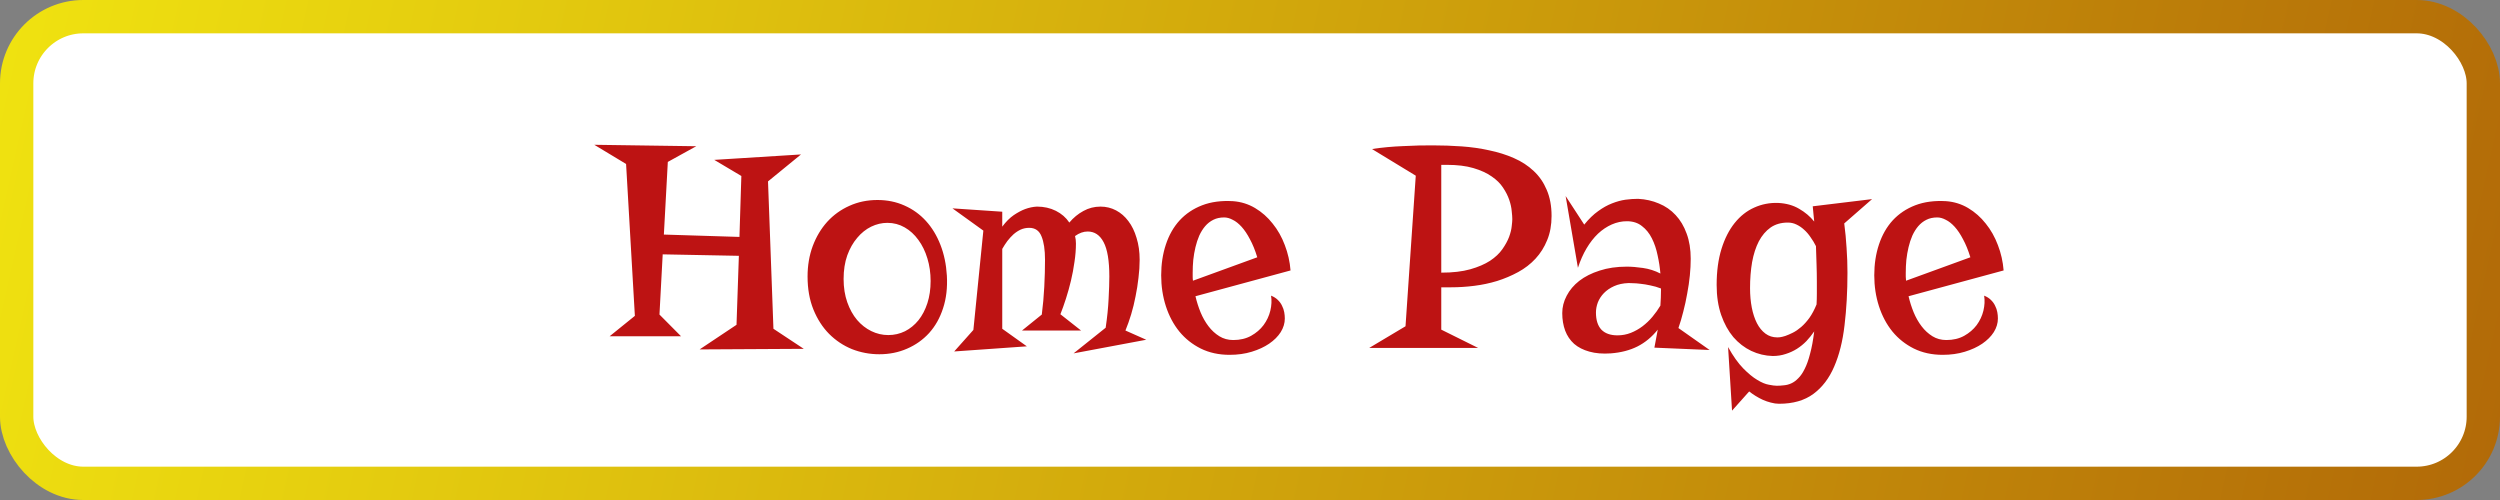 <svg width="150" height="30" viewBox="0 0 150 30" fill="none" xmlns="http://www.w3.org/2000/svg">
<rect x="0" y="0" width="150" height="30" fill="#808080" stroke="none"/>
<rect x="1" y="1" width="148" height="28" rx="4" fill="white"/>
<path d="M41.774 8.774L40.069 9.715L39.832 14.074L44.367 14.215L44.481 10.559L42.855 9.592L48.059 9.267L46.081 10.884L46.406 19.726L48.226 20.93L41.977 20.965L44.191 19.488L44.332 15.349L39.762 15.261L39.568 18.873L40.86 20.174H36.58L38.092 18.952L37.565 9.838L35.657 8.687L41.774 8.774ZM48.454 16.588C48.454 15.932 48.557 15.325 48.762 14.769C48.973 14.206 49.263 13.72 49.632 13.31C50.007 12.899 50.449 12.58 50.959 12.352C51.475 12.117 52.037 12 52.647 12C53.238 12 53.78 12.111 54.273 12.334C54.765 12.551 55.192 12.858 55.556 13.257C55.919 13.655 56.209 14.133 56.426 14.69C56.643 15.246 56.772 15.861 56.812 16.535C56.853 17.256 56.777 17.909 56.584 18.495C56.397 19.075 56.118 19.57 55.749 19.98C55.38 20.385 54.938 20.698 54.422 20.921C53.912 21.144 53.358 21.255 52.761 21.255C52.187 21.255 51.639 21.152 51.117 20.947C50.602 20.736 50.145 20.432 49.746 20.033C49.353 19.635 49.04 19.148 48.806 18.574C48.571 17.994 48.454 17.332 48.454 16.588ZM50.616 16.737C50.616 17.253 50.69 17.719 50.836 18.135C50.982 18.551 51.179 18.905 51.425 19.198C51.671 19.485 51.955 19.708 52.277 19.866C52.6 20.024 52.94 20.104 53.297 20.104C53.654 20.104 53.988 20.027 54.299 19.875C54.609 19.717 54.879 19.497 55.107 19.216C55.336 18.929 55.515 18.586 55.644 18.188C55.773 17.789 55.837 17.347 55.837 16.86C55.837 16.38 55.773 15.929 55.644 15.507C55.515 15.079 55.333 14.707 55.099 14.391C54.87 14.074 54.598 13.825 54.281 13.644C53.965 13.462 53.619 13.371 53.244 13.371C52.91 13.371 52.585 13.447 52.269 13.6C51.958 13.752 51.68 13.975 51.434 14.268C51.188 14.555 50.988 14.906 50.836 15.322C50.69 15.738 50.616 16.21 50.616 16.737ZM57.252 21.088L58.403 19.796L59.001 13.837L57.147 12.501L60.135 12.703V13.6C60.357 13.301 60.589 13.069 60.829 12.905C61.075 12.741 61.301 12.621 61.506 12.545C61.746 12.457 61.983 12.407 62.218 12.396C62.634 12.396 63.012 12.48 63.352 12.65C63.691 12.82 63.961 13.055 64.16 13.354C64.406 13.06 64.688 12.829 65.004 12.659C65.32 12.483 65.663 12.396 66.032 12.396C66.366 12.396 66.677 12.472 66.964 12.624C67.251 12.776 67.497 12.99 67.702 13.266C67.913 13.541 68.077 13.878 68.194 14.276C68.317 14.669 68.379 15.105 68.379 15.586C68.379 15.932 68.356 16.292 68.309 16.667C68.268 17.042 68.209 17.414 68.133 17.783C68.062 18.152 67.975 18.513 67.869 18.864C67.764 19.21 67.649 19.532 67.526 19.831L68.774 20.385L64.415 21.202L66.34 19.664C66.434 19.031 66.492 18.454 66.516 17.933C66.545 17.405 66.56 16.957 66.56 16.588C66.56 15.645 66.445 14.959 66.217 14.531C65.994 14.104 65.675 13.89 65.259 13.89C65.007 13.89 64.755 13.98 64.503 14.162C64.538 14.303 64.556 14.452 64.556 14.61C64.556 14.968 64.526 15.337 64.468 15.718C64.415 16.099 64.345 16.474 64.257 16.843C64.169 17.212 64.069 17.569 63.958 17.915C63.847 18.261 63.735 18.574 63.624 18.855L64.863 19.831H61.321L62.508 18.873C62.578 18.328 62.628 17.771 62.657 17.203C62.687 16.629 62.701 16.09 62.701 15.586C62.701 14.988 62.631 14.52 62.49 14.18C62.355 13.84 62.109 13.67 61.752 13.67C61.57 13.67 61.4 13.705 61.242 13.775C61.09 13.846 60.946 13.94 60.812 14.057C60.683 14.174 60.56 14.309 60.442 14.461C60.331 14.613 60.228 14.771 60.135 14.935V19.726L61.611 20.78L57.252 21.088ZM71.728 17.774C71.804 18.102 71.906 18.425 72.035 18.741C72.164 19.052 72.322 19.33 72.51 19.576C72.697 19.822 72.914 20.021 73.16 20.174C73.406 20.326 73.685 20.402 73.995 20.402C74.405 20.402 74.763 20.317 75.067 20.148C75.372 19.977 75.621 19.764 75.814 19.506C76.008 19.242 76.143 18.955 76.219 18.645C76.295 18.328 76.31 18.026 76.263 17.739C76.427 17.804 76.561 17.889 76.667 17.994C76.778 18.1 76.863 18.217 76.922 18.346C76.986 18.469 77.03 18.598 77.054 18.732C77.077 18.861 77.089 18.987 77.089 19.11C77.089 19.392 77.007 19.664 76.843 19.928C76.679 20.186 76.447 20.417 76.148 20.622C75.856 20.821 75.507 20.982 75.103 21.105C74.698 21.229 74.256 21.29 73.775 21.29C73.131 21.29 72.554 21.164 72.044 20.912C71.54 20.66 71.112 20.32 70.761 19.893C70.409 19.459 70.14 18.952 69.952 18.372C69.765 17.792 69.671 17.174 69.671 16.518C69.671 15.85 69.765 15.234 69.952 14.672C70.14 14.104 70.415 13.62 70.778 13.222C71.147 12.823 71.599 12.521 72.132 12.316C72.665 12.111 73.28 12.029 73.978 12.07C74.458 12.105 74.9 12.243 75.305 12.483C75.709 12.724 76.061 13.034 76.359 13.415C76.664 13.79 76.907 14.221 77.089 14.707C77.276 15.193 77.391 15.7 77.432 16.227L71.728 17.774ZM71.561 16.359C71.561 16.441 71.561 16.523 71.561 16.605C71.561 16.682 71.566 16.761 71.578 16.843L75.436 15.437C75.308 15.015 75.161 14.654 74.997 14.355C74.839 14.051 74.672 13.802 74.496 13.608C74.32 13.415 74.142 13.274 73.96 13.187C73.784 13.093 73.614 13.046 73.45 13.046C73.204 13.046 72.987 13.093 72.8 13.187C72.612 13.28 72.448 13.409 72.308 13.573C72.173 13.731 72.056 13.919 71.956 14.136C71.862 14.352 71.786 14.584 71.728 14.83C71.669 15.076 71.625 15.331 71.596 15.595C71.572 15.852 71.561 16.107 71.561 16.359ZM86.476 17.238V19.778L88.69 20.877H82.151L84.331 19.576L84.946 10.541L82.318 8.941C82.623 8.895 82.934 8.856 83.25 8.827C83.572 8.798 83.889 8.777 84.199 8.766C84.516 8.748 84.82 8.736 85.113 8.73C85.412 8.725 85.69 8.722 85.948 8.722C86.534 8.722 87.117 8.742 87.697 8.783C88.277 8.824 88.831 8.903 89.358 9.021C89.892 9.132 90.384 9.287 90.835 9.486C91.292 9.686 91.688 9.943 92.022 10.26C92.356 10.57 92.616 10.948 92.804 11.394C92.997 11.839 93.094 12.36 93.094 12.958C93.094 13.503 93.006 13.986 92.83 14.408C92.66 14.83 92.426 15.202 92.127 15.524C91.834 15.841 91.488 16.107 91.09 16.324C90.691 16.541 90.269 16.72 89.824 16.86C89.379 16.995 88.922 17.092 88.453 17.15C87.984 17.209 87.527 17.238 87.082 17.238H86.476ZM86.476 9.891V16.359C87.161 16.359 87.741 16.292 88.216 16.157C88.69 16.023 89.086 15.852 89.402 15.648C89.719 15.437 89.965 15.205 90.141 14.953C90.322 14.695 90.457 14.449 90.545 14.215C90.633 13.975 90.686 13.761 90.703 13.573C90.727 13.38 90.738 13.239 90.738 13.151C90.738 13.034 90.727 12.873 90.703 12.668C90.686 12.457 90.636 12.231 90.554 11.991C90.472 11.751 90.349 11.508 90.185 11.262C90.02 11.01 89.792 10.784 89.499 10.585C89.206 10.38 88.84 10.213 88.4 10.084C87.967 9.955 87.439 9.891 86.818 9.891H86.476ZM101.443 15.524C101.443 15.835 101.426 16.169 101.391 16.526C101.355 16.884 101.303 17.247 101.232 17.616C101.168 17.985 101.089 18.349 100.995 18.706C100.907 19.058 100.811 19.383 100.705 19.682L102.577 21L99.264 20.859L99.466 19.778C99.114 20.218 98.707 20.555 98.244 20.789C97.787 21.018 97.257 21.155 96.653 21.202C96.161 21.237 95.731 21.202 95.361 21.097C94.998 20.997 94.693 20.842 94.447 20.631C94.207 20.414 94.028 20.15 93.911 19.84C93.794 19.523 93.735 19.172 93.735 18.785C93.735 18.428 93.823 18.082 93.999 17.748C94.175 17.408 94.427 17.109 94.755 16.852C95.089 16.594 95.496 16.389 95.977 16.236C96.457 16.078 97.002 15.999 97.611 15.999C97.893 15.999 98.215 16.025 98.578 16.078C98.947 16.131 99.296 16.242 99.624 16.412C99.595 16.055 99.539 15.691 99.457 15.322C99.381 14.947 99.267 14.607 99.114 14.303C98.962 13.998 98.763 13.752 98.517 13.565C98.276 13.371 97.975 13.274 97.611 13.274C97.301 13.274 96.999 13.339 96.706 13.468C96.413 13.597 96.138 13.781 95.88 14.021C95.628 14.262 95.399 14.555 95.194 14.9C94.989 15.246 94.816 15.636 94.676 16.069L93.938 11.763L95.054 13.477C95.329 13.137 95.607 12.867 95.889 12.668C96.17 12.463 96.448 12.308 96.724 12.202C97.005 12.091 97.274 12.018 97.532 11.982C97.796 11.947 98.048 11.93 98.288 11.93C98.739 11.953 99.155 12.047 99.536 12.211C99.923 12.369 100.257 12.601 100.538 12.905C100.819 13.204 101.039 13.573 101.197 14.013C101.361 14.452 101.443 14.956 101.443 15.524ZM99.624 18.337C99.636 18.173 99.644 18.015 99.65 17.862C99.656 17.71 99.659 17.561 99.659 17.414V17.309C99.448 17.227 99.234 17.165 99.018 17.124C98.807 17.077 98.61 17.045 98.429 17.027C98.247 17.004 98.092 16.992 97.963 16.992C97.84 16.986 97.758 16.983 97.717 16.983C97.383 16.995 97.093 17.057 96.847 17.168C96.601 17.279 96.395 17.42 96.231 17.59C96.073 17.754 95.953 17.939 95.871 18.144C95.795 18.349 95.757 18.551 95.757 18.75C95.757 19.201 95.865 19.544 96.082 19.778C96.305 20.007 96.627 20.121 97.049 20.121C97.33 20.121 97.597 20.071 97.849 19.972C98.101 19.872 98.335 19.74 98.552 19.576C98.774 19.406 98.974 19.216 99.149 19.005C99.331 18.788 99.489 18.565 99.624 18.337ZM112.324 11.947L110.654 13.406C110.719 13.893 110.766 14.385 110.795 14.883C110.83 15.375 110.848 15.867 110.848 16.359C110.848 17.496 110.789 18.548 110.672 19.515C110.561 20.476 110.353 21.305 110.048 22.002C109.749 22.699 109.333 23.244 108.8 23.637C108.267 24.029 107.581 24.226 106.743 24.226C106.585 24.226 106.421 24.202 106.251 24.155C106.087 24.114 105.926 24.059 105.768 23.988C105.615 23.918 105.469 23.839 105.328 23.751C105.188 23.663 105.062 23.575 104.95 23.487L103.922 24.639L103.685 20.824C103.989 21.369 104.291 21.794 104.59 22.099C104.895 22.409 105.176 22.641 105.434 22.793C105.691 22.951 105.923 23.048 106.128 23.083C106.333 23.124 106.491 23.145 106.603 23.145C106.743 23.145 106.887 23.136 107.033 23.118C107.186 23.106 107.332 23.068 107.473 23.004C107.619 22.939 107.76 22.837 107.895 22.696C108.035 22.561 108.164 22.374 108.281 22.134C108.404 21.894 108.513 21.589 108.606 21.22C108.706 20.856 108.788 20.411 108.853 19.884C108.712 20.089 108.557 20.282 108.387 20.464C108.217 20.64 108.026 20.795 107.815 20.93C107.61 21.059 107.388 21.161 107.147 21.237C106.907 21.319 106.646 21.36 106.365 21.36C105.914 21.349 105.483 21.246 105.073 21.053C104.669 20.859 104.312 20.584 104.001 20.227C103.696 19.863 103.453 19.421 103.271 18.899C103.09 18.372 102.999 17.771 102.999 17.098C102.999 16.277 103.096 15.557 103.289 14.935C103.482 14.315 103.746 13.796 104.08 13.38C104.414 12.964 104.804 12.656 105.249 12.457C105.7 12.252 106.181 12.158 106.69 12.176C107.171 12.199 107.59 12.316 107.947 12.527C108.305 12.732 108.606 12.987 108.853 13.292C108.841 13.151 108.826 13.005 108.809 12.852C108.797 12.7 108.782 12.542 108.765 12.378L112.324 11.947ZM109.011 16.913C109.011 16.567 109.005 16.222 108.993 15.876C108.987 15.524 108.976 15.155 108.958 14.769C108.864 14.581 108.756 14.402 108.633 14.232C108.516 14.057 108.384 13.904 108.237 13.775C108.097 13.646 107.944 13.544 107.78 13.468C107.622 13.392 107.452 13.354 107.271 13.354C106.866 13.354 106.521 13.453 106.233 13.652C105.952 13.852 105.718 14.127 105.53 14.479C105.349 14.83 105.214 15.246 105.126 15.727C105.044 16.207 105.003 16.729 105.003 17.291C105.003 17.707 105.038 18.097 105.108 18.46C105.179 18.817 105.281 19.128 105.416 19.392C105.551 19.655 105.721 19.863 105.926 20.016C106.131 20.168 106.368 20.244 106.638 20.244C106.655 20.244 106.708 20.241 106.796 20.235C106.884 20.224 106.992 20.197 107.121 20.156C107.256 20.109 107.405 20.045 107.569 19.963C107.733 19.881 107.9 19.767 108.07 19.62C108.24 19.474 108.404 19.292 108.562 19.075C108.721 18.852 108.864 18.583 108.993 18.267C109.005 18.061 109.011 17.848 109.011 17.625C109.011 17.396 109.011 17.159 109.011 16.913ZM114.513 17.774C114.589 18.102 114.691 18.425 114.82 18.741C114.949 19.052 115.107 19.33 115.295 19.576C115.482 19.822 115.699 20.021 115.945 20.174C116.191 20.326 116.47 20.402 116.78 20.402C117.19 20.402 117.548 20.317 117.853 20.148C118.157 19.977 118.406 19.764 118.6 19.506C118.793 19.242 118.928 18.955 119.004 18.645C119.08 18.328 119.095 18.026 119.048 17.739C119.212 17.804 119.347 17.889 119.452 17.994C119.563 18.1 119.648 18.217 119.707 18.346C119.771 18.469 119.815 18.598 119.839 18.732C119.862 18.861 119.874 18.987 119.874 19.11C119.874 19.392 119.792 19.664 119.628 19.928C119.464 20.186 119.232 20.417 118.934 20.622C118.641 20.821 118.292 20.982 117.888 21.105C117.483 21.229 117.041 21.29 116.561 21.29C115.916 21.29 115.339 21.164 114.829 20.912C114.325 20.66 113.897 20.32 113.546 19.893C113.194 19.459 112.925 18.952 112.737 18.372C112.55 17.792 112.456 17.174 112.456 16.518C112.456 15.85 112.55 15.234 112.737 14.672C112.925 14.104 113.2 13.62 113.563 13.222C113.933 12.823 114.384 12.521 114.917 12.316C115.45 12.111 116.065 12.029 116.763 12.07C117.243 12.105 117.686 12.243 118.09 12.483C118.494 12.724 118.846 13.034 119.145 13.415C119.449 13.79 119.692 14.221 119.874 14.707C120.062 15.193 120.176 15.7 120.217 16.227L114.513 17.774ZM114.346 16.359C114.346 16.441 114.346 16.523 114.346 16.605C114.346 16.682 114.352 16.761 114.363 16.843L118.222 15.437C118.093 15.015 117.946 14.654 117.782 14.355C117.624 14.051 117.457 13.802 117.281 13.608C117.105 13.415 116.927 13.274 116.745 13.187C116.569 13.093 116.399 13.046 116.235 13.046C115.989 13.046 115.772 13.093 115.585 13.187C115.397 13.28 115.233 13.409 115.093 13.573C114.958 13.731 114.841 13.919 114.741 14.136C114.647 14.352 114.571 14.584 114.513 14.83C114.454 15.076 114.41 15.331 114.381 15.595C114.357 15.852 114.346 16.107 114.346 16.359Z" fill="#BD1313"/>
<rect x="1" y="1" width="148" height="28" rx="4" stroke="url(#paint0_linear)" stroke-width="2"/>
<defs>
<linearGradient id="paint0_linear" x1="-9" y1="-7" x2="380" y2="80" gradientUnits="userSpaceOnUse">
<stop stop-color="#F4EB11"/>
<stop offset="0.743" stop-color="#7C0000"/>
<stop offset="0.743" stop-color="#DD9539" stop-opacity="0"/>
</linearGradient>
</defs>
</svg>
